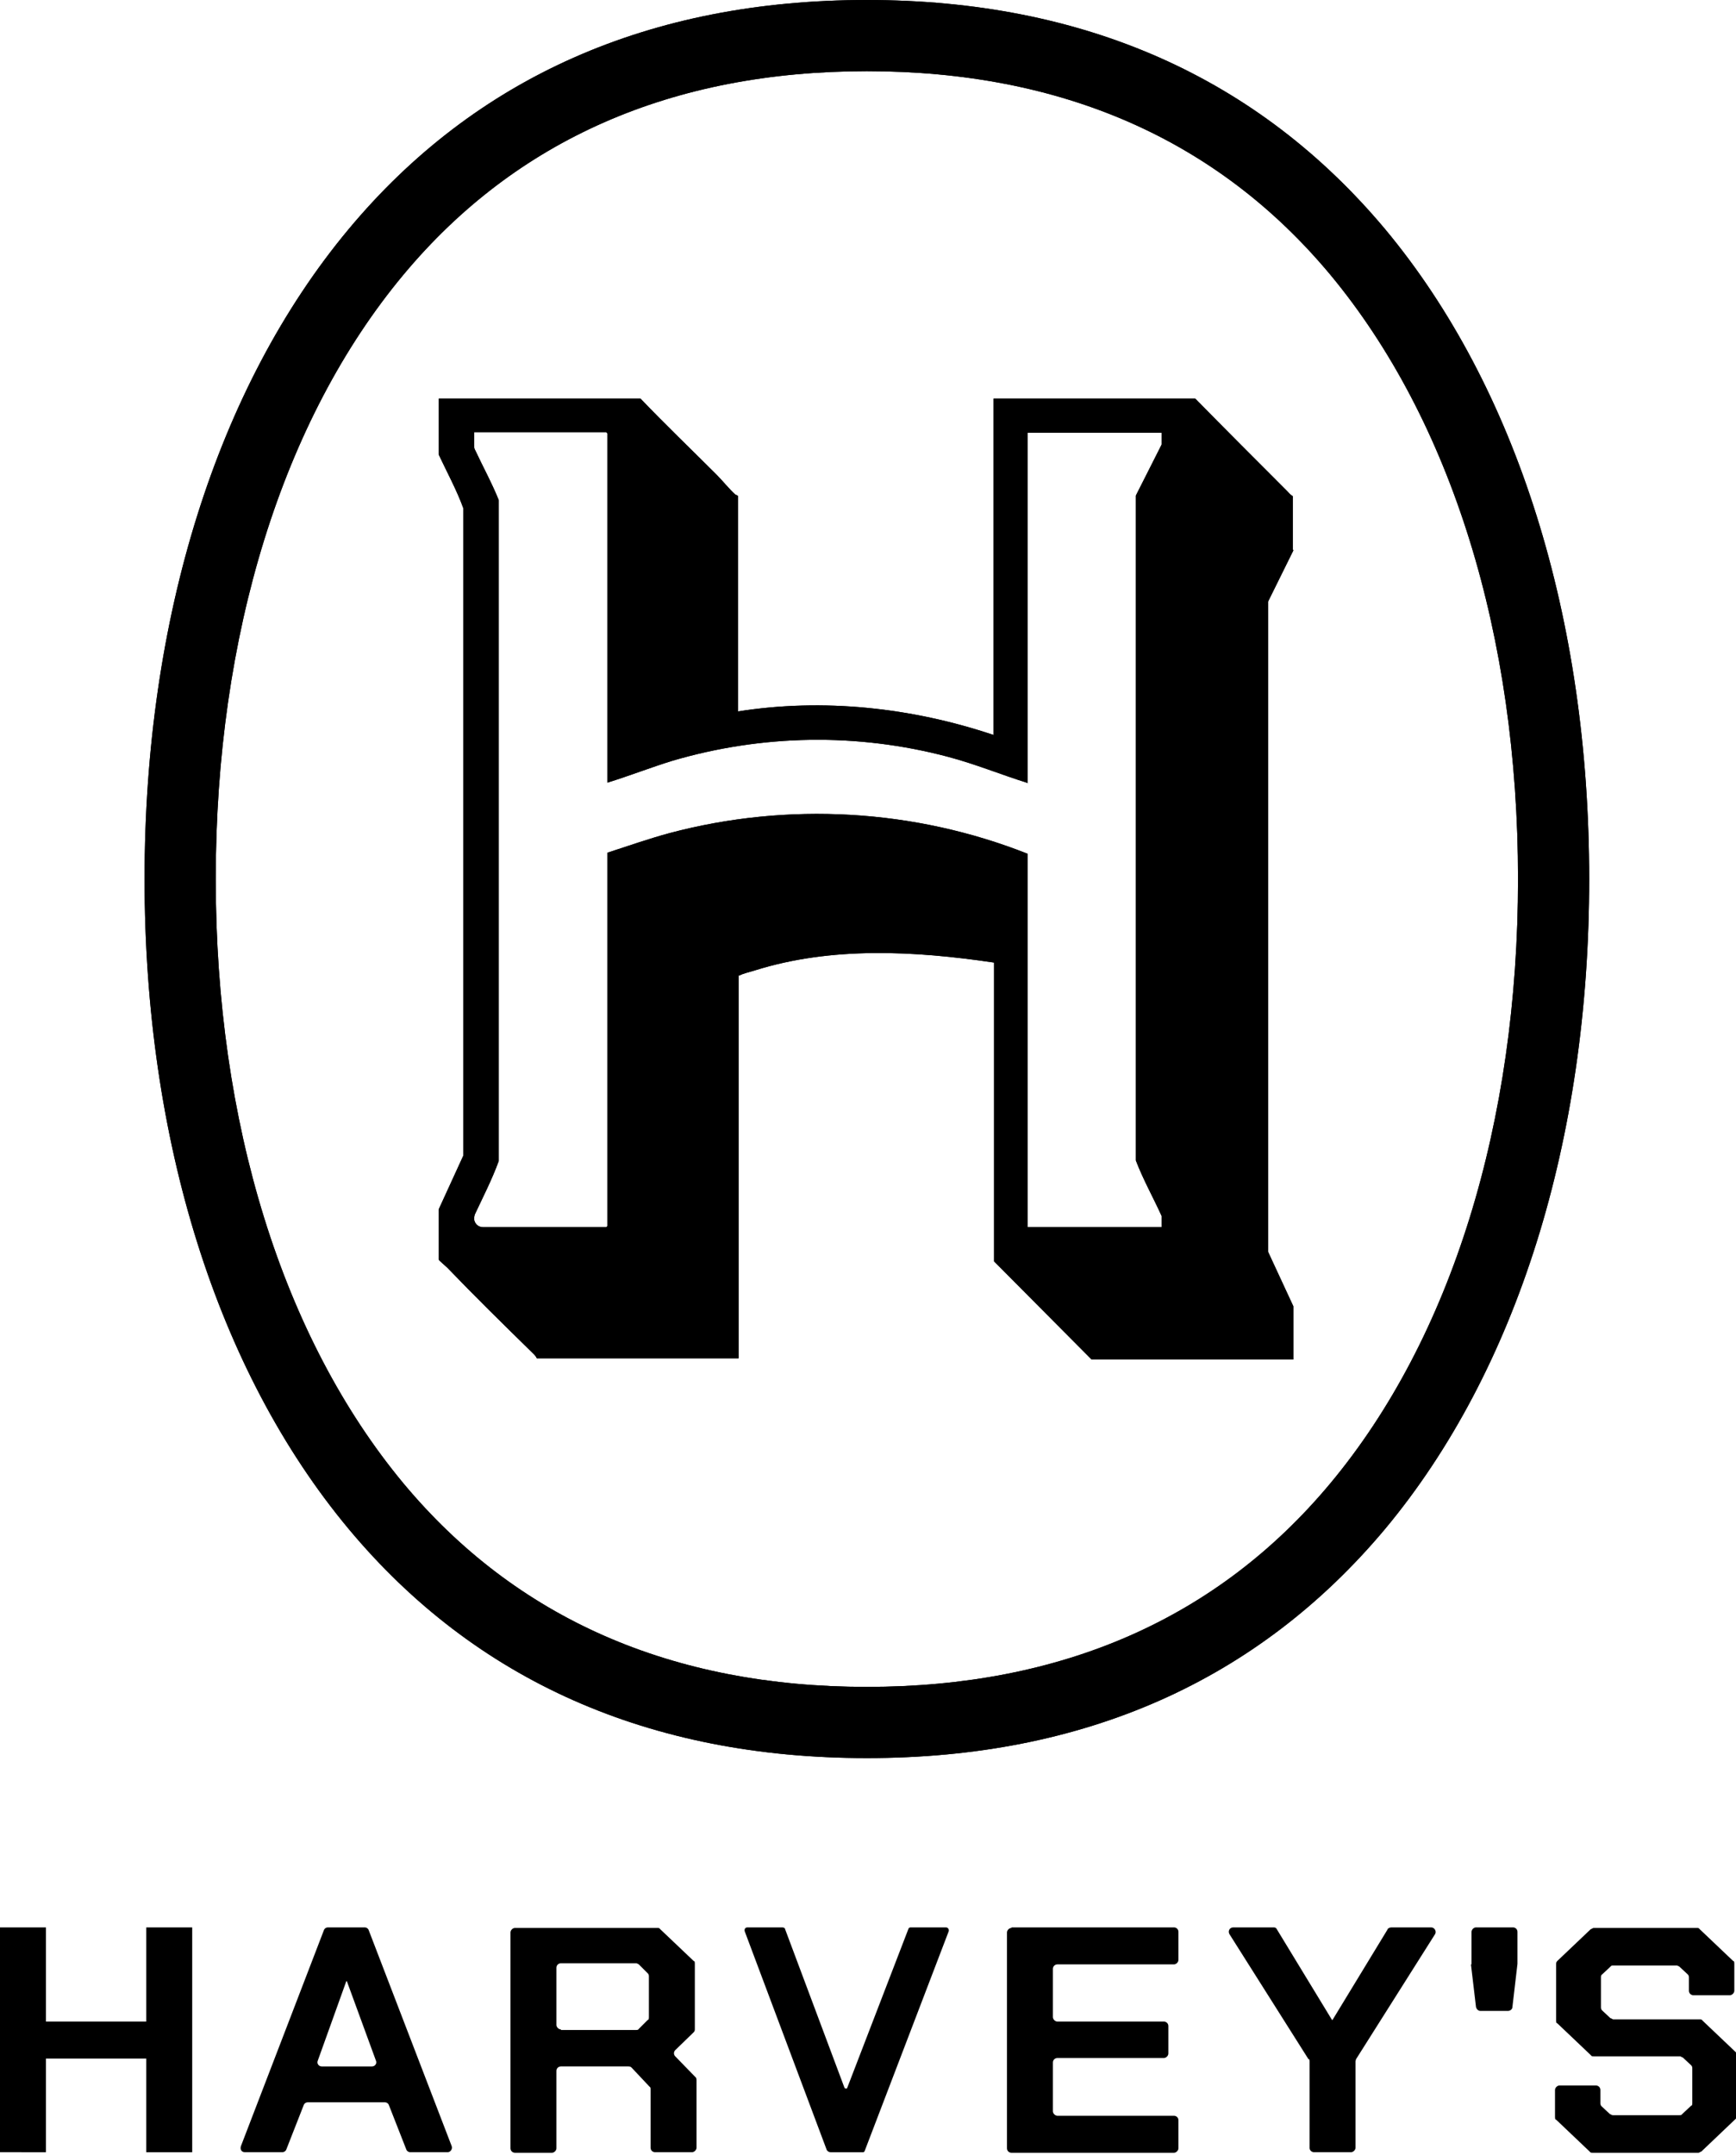 <?xml version="1.0" encoding="UTF-8"?>
<svg id="Layer_2" xmlns="http://www.w3.org/2000/svg" version="1.1" viewBox="0 0 309.8 384.4">
  <!-- Generator: Adobe Illustrator 29.3.1, SVG Export Plug-In . SVG Version: 2.1.0 Build 151)  -->
  <path d="M154.7,12.7c34.8,0,62.6,12.2,82.7,36.3,21.6,26,33.5,64.3,33.5,107.8s-11.9,81.9-33.5,107.8c-20.1,24.1-47.9,36.3-82.7,36.3s-62.6-12.2-82.7-36.3c-21.6-26-33.5-64.3-33.5-107.8s11.9-81.9,33.5-107.8c20.1-24.1,47.9-36.3,82.7-36.3M154.7,0C115.9,0,84.8,13.8,62.2,40.9c-23.5,28.2-36.4,69.4-36.4,115.9s12.9,87.7,36.4,115.9c22.6,27.1,53.7,40.9,92.5,40.9s69.8-13.8,92.5-40.9c23.5-28.2,36.4-69.4,36.4-115.9s-12.9-87.7-36.4-115.9C224.5,13.8,193.4,0,154.7,0h0ZM230.8,98.2l-4.5,9.1v116l4.5,9.7v9.5h-36l-17.4-17.5v-53.3c-14.2-2.1-29-2.9-42.7,1.4-.6.2-2.3.6-2.7.9,0,0-.1,0-.2,0v68.3h-36c-.2-.5-.7-.9-1.1-1.3-5-4.9-10-9.8-14.9-14.9-.2-.2-1.5-1.3-1.5-1.4v-9l4.4-9.6v-115.4c-1.2-3.3-2.9-6.4-4.4-9.6v-10h36c4.4,4.6,9.1,9.1,13.6,13.6,1,1,2.2,2.5,3.3,3.5,0,0,.5.2.5.3v38.4c15.2-2.4,31-.7,45.6,4.2v-60h36c5.4,5.5,10.9,11,16.4,16.5.3.3.6.7,1,.9v9.6h.1ZM183.5,139.7c-4.8-1.5-9.4-3.4-14.3-4.7-16.2-4.3-33.2-4-49.2.7-3.9,1.2-7.7,2.7-11.6,3.9v-62.3l-.2-.2h-23.6v2.2c0,.3,0,.7.2,1,1.4,3,3,5.9,4.2,8.9v117.9c-1.2,3.3-2.8,6.4-4.3,9.6,0,.2-.1.4-.1.6h0c0,.9.7,1.6,1.6,1.6h22l.2-.2v-66.6c3.7-1.2,7.4-2.5,11.1-3.5,21.1-5.6,43.7-4.3,63.9,3.7v66.6h23.9v-2c-1.5-3.3-3.3-6.5-4.6-9.9v-118.6l4.6-9.1v-2.1h-23.9v62.5h0Z"/>
  <path d="M154.7,12.7c34.8,0,62.6,12.2,82.7,36.3,21.6,26,33.5,64.3,33.5,107.8s-11.9,81.9-33.5,107.8c-20.1,24.1-47.9,36.3-82.7,36.3s-62.6-12.2-82.7-36.3c-21.6-26-33.5-64.3-33.5-107.8s11.9-81.9,33.5-107.8c20.1-24.1,47.9-36.3,82.7-36.3M154.7,0C115.9,0,84.8,13.8,62.2,40.9c-23.5,28.2-36.4,69.4-36.4,115.9s12.9,87.7,36.4,115.9c22.6,27.1,53.7,40.9,92.5,40.9s69.8-13.8,92.5-40.9c23.5-28.2,36.4-69.4,36.4-115.9s-12.9-87.7-36.4-115.9C224.5,13.8,193.4,0,154.7,0h0ZM230.8,98.2l-4.5,9.1v116l4.5,9.7v9.5h-36l-17.4-17.5v-53.3c-14.2-2.1-29-2.9-42.7,1.4-.6.2-2.3.6-2.7.9,0,0-.1,0-.2,0v68.3h-36c-.2-.5-.7-.9-1.1-1.3-5-4.9-10-9.8-14.9-14.9-.2-.2-1.5-1.3-1.5-1.4v-9l4.4-9.6v-115.4c-1.2-3.3-2.9-6.4-4.4-9.6v-10h36c4.4,4.6,9.1,9.1,13.6,13.6,1,1,2.2,2.5,3.3,3.5,0,0,.5.2.5.3v38.4c15.2-2.4,31-.7,45.6,4.2v-60h36c5.4,5.5,10.9,11,16.4,16.5.3.3.6.7,1,.9v9.6h.1ZM183.5,139.7c-4.8-1.5-9.4-3.4-14.3-4.7-16.2-4.3-33.2-4-49.2.7-3.9,1.2-7.7,2.7-11.6,3.9v-62.3l-.2-.2h-23.6v2.2c0,.3,0,.7.2,1,1.4,3,3,5.9,4.2,8.9v117.9c-1.2,3.3-2.8,6.4-4.3,9.6,0,.2-.1.4-.1.6h0c0,.9.7,1.6,1.6,1.6h22l.2-.2v-66.6c3.7-1.2,7.4-2.5,11.1-3.5,21.1-5.6,43.7-4.3,63.9,3.7v66.6h23.9v-2c-1.5-3.3-3.3-6.5-4.6-9.9v-118.6l4.6-9.1v-2.1h-23.9v62.5h0Z"/>
  <path d="M0,343.8h8.2v16.8h17.9v-16.8h8.2v40.1h-8.2v-16.7H8.2v16.7H0v-40.1ZM58.7,343.8h6.4c.3,0,.6.2.7.5l14.8,38.5c.2.5-.2,1.1-.7,1.1h-6.7c-.3,0-.6-.2-.7-.5l-3.1-7.9c-.1-.3-.4-.5-.7-.5h-13.8c-.3,0-.6.2-.7.5l-3.1,7.9c-.1.3-.4.5-.7.5h-6.7c-.6,0-.9-.5-.7-1.1l14.8-38.5c.1-.3.4-.5.7-.5h.2ZM66.4,368.6c.5,0,.9-.5.7-1l-5.2-14.2h-.1l-5.1,14.2c-.2.5.2,1,.7,1h9ZM124.3,370.9v12.2c0,.4-.4.8-.8.8h-6.6c-.4,0-.8-.3-.8-.8v-10.4c0-.2,0-.4-.2-.5l-3.2-3.4c-.2-.2-.4-.2-.6-.2h-12c-.4,0-.8.3-.8.8v13.8c0,.4-.4.8-.8.8h-6.6c-.4,0-.8-.3-.8-.8v-38.5c0-.4.4-.8.8-.8h25.4c.2,0,.4,0,.5.2l6,5.7c.2,0,.2.3.2.6v11.5c0,.2,0,.4-.2.6l-3.3,3.2c-.3.3-.3.8,0,1.1l3.6,3.7c.1,0,.2.3.2.5h0ZM100.1,362.1h13.4c.2,0,.4,0,.5-.2l1.6-1.6c.2,0,.2-.3.2-.6v-7.1c0-.2,0-.4-.2-.6l-1.6-1.6c-.2-.1-.3-.2-.5-.2h-13.4c-.4,0-.8.3-.8.8v10.2c0,.4.4.8.8.8h0ZM168.8,343.8h-6.2c-.2,0-.4,0-.5.3l-10.9,28.3c0,.2-.4.2-.5,0l-10.6-28.3c0-.2-.3-.3-.5-.3h-6.2c-.4,0-.6.3-.5.7l14.6,38.9c.1.3.4.5.7.5h5.8c.1,0,.2,0,.3-.2l15-39.2c.1-.3-.1-.7-.5-.7h0ZM180.5,343.8h29c.4,0,.8.3.8.8v5c0,.4-.4.8-.8.8h-20.8c-.4,0-.8.3-.8.8v8.6c0,.4.4.8.8.8h19c.4,0,.8.3.8.8v4.9c0,.4-.4.8-.8.8h-19c-.4,0-.8.3-.8.8v8.7c0,.4.4.8.8.8h20.8c.4,0,.8.3.8.8v5c0,.4-.4.8-.8.8h-29c-.4,0-.8-.3-.8-.8v-38.5c0-.4.4-.8.8-.8h0ZM233.5,367.3l-14.1-22.3c-.3-.5,0-1.2.7-1.2h7.1c.3,0,.5,0,.7.4l9.8,16.1h.1l9.8-16.1c0-.2.4-.4.7-.4h7.1c.6,0,1,.7.7,1.2l-14.1,22.3c0,0-.1.3-.1.4v15.4c0,.4-.4.8-.8.8h-6.6c-.4,0-.8-.3-.8-.8v-15.4c0,0,0-.3-.1-.4h-.1ZM262.6,350.3v-5.7c0-.4.4-.8.8-.8h6.6c.4,0,.8.3.8.8v5.7h0l-.9,7.7c0,.4-.4.7-.8.7h-4.9c-.4,0-.7-.3-.8-.7l-.9-7.6h.1ZM277.5,377.4v-4.6c0-.4.4-.8.8-.8h6.5c.4,0,.8.3.8.8v2.3c0,.2,0,.4.2.6l1.5,1.4c.1,0,.3.2.5.2h11.9c.2,0,.4,0,.5-.2l1.6-1.5c.2,0,.2-.3.2-.6v-6c0-.2,0-.4-.2-.6l-1.5-1.4c-.2,0-.3-.2-.5-.2h-15.4c-.2,0-.4,0-.5-.2l-6-5.7c-.2,0-.2-.3-.2-.6v-9.9c0-.2,0-.4.2-.6l6-5.7c.2,0,.3-.2.5-.2h18.4c.2,0,.4,0,.5.2l6,5.7c.2,0,.2.3.2.6v4.7c0,.4-.4.8-.8.8h-6.5c-.4,0-.8-.3-.8-.8v-2.3c0-.2,0-.4-.2-.6l-1.5-1.4c-.2-.1-.3-.2-.5-.2h-11.3c-.2,0-.4,0-.5.2l-1.5,1.4c-.2.1-.2.3-.2.6v5.2c0,.2,0,.4.2.6l1.5,1.4c.2,0,.3.2.5.2h15.4c.2,0,.4,0,.5.2l6,5.7c.2,0,.2.3.2.6v10.6c0,.2,0,.4-.2.6l-6.2,5.9c-.2,0-.3.2-.5.2h-18.9c-.2,0-.4,0-.5-.2l-6-5.7c-.2,0-.2-.3-.2-.6h0Z"/>
</svg>